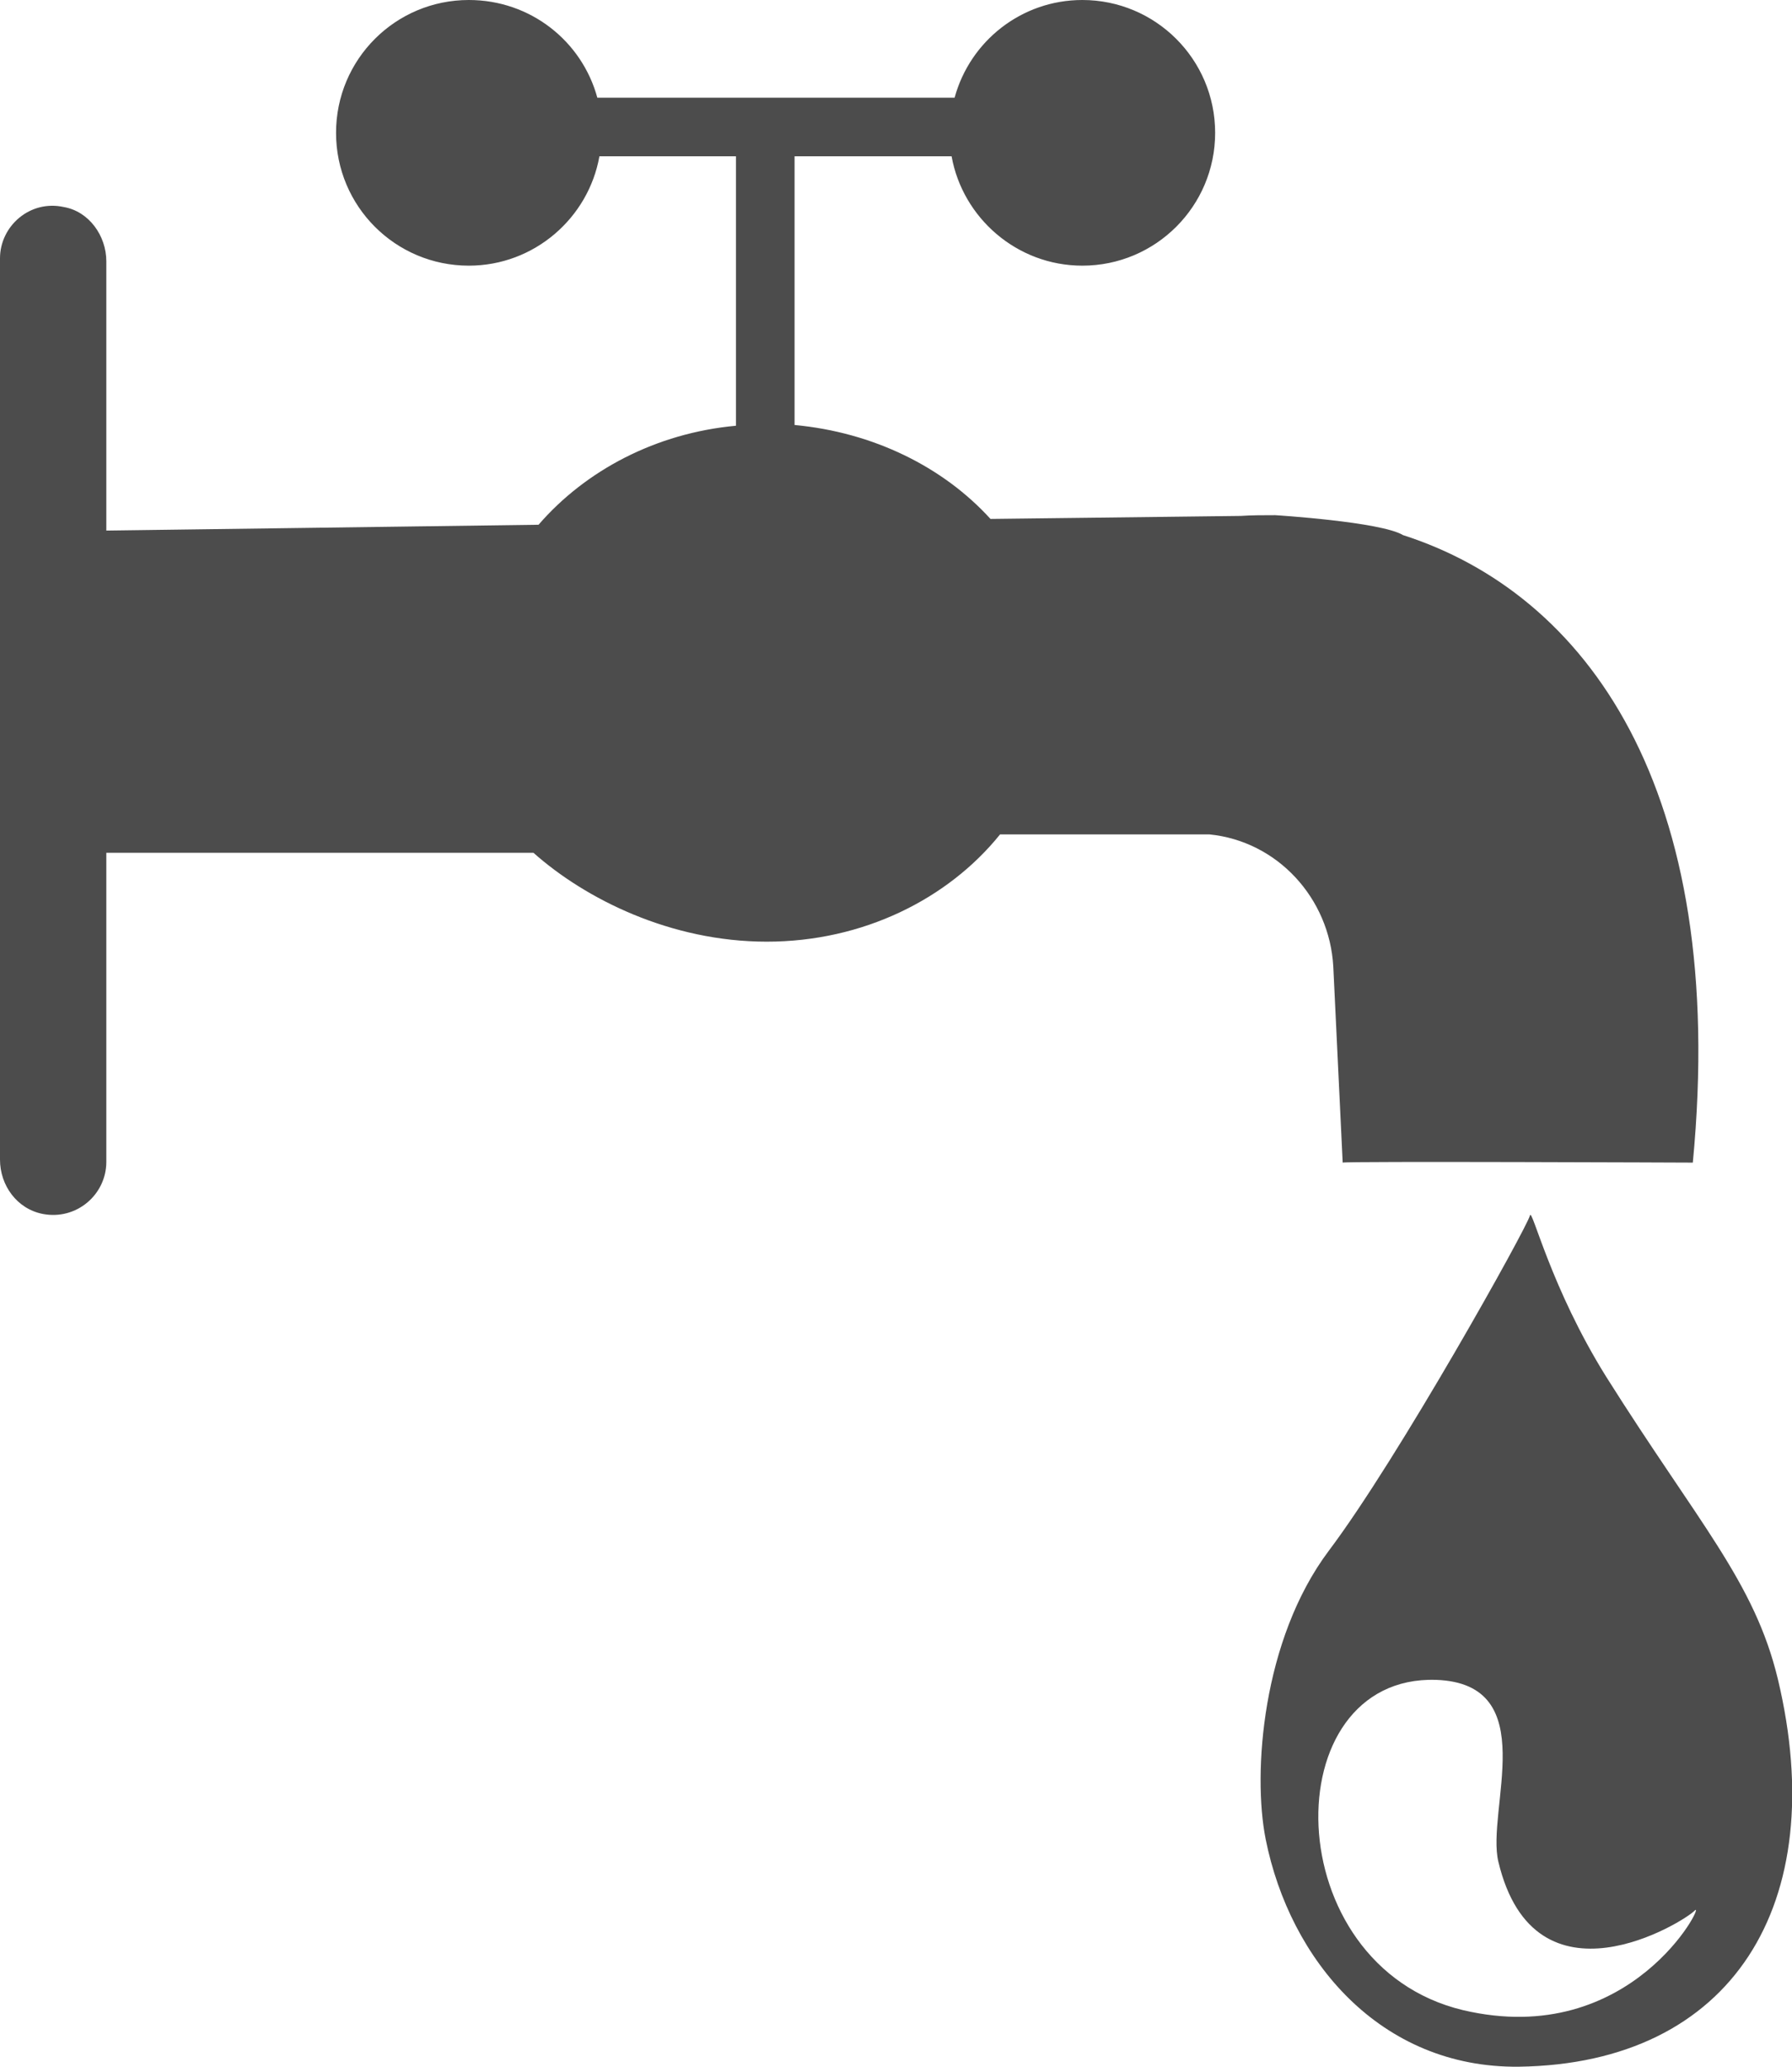 <?xml version="1.0" encoding="UTF-8"?>
<svg xmlns="http://www.w3.org/2000/svg" xmlns:xlink="http://www.w3.org/1999/xlink" width="9.54" height="11" viewBox="0 0 9.54 11">
<path fill-rule="nonzero" fill="rgb(30%,30%,30%)" fill-opacity="1" d="M 9.465 8.938 C 9.34 8.418 9.043 8.109 8.551 7.328 C 8.254 6.852 8.156 6.426 8.145 6.469 C 8.133 6.527 7.445 7.762 7.074 8.254 C 6.719 8.727 6.668 9.438 6.738 9.789 C 6.867 10.434 7.348 11.008 8.086 11 C 9.223 10.984 9.75 10.133 9.465 8.938 Z M 7.789 10.699 C 6.793 10.461 6.781 8.914 7.645 8.941 C 8.215 8.961 7.91 9.637 7.977 9.91 C 8.172 10.723 8.969 10.227 9.023 10.168 C 9.082 10.113 8.688 10.91 7.789 10.699 Z M 7.789 10.699 "/>
<path fill-rule="nonzero" fill="rgb(30%,30%,30%)" fill-opacity="1" d="M 7.469 2.848 C 7.352 2.777 6.789 2.742 6.789 2.742 C 6.723 2.742 6.664 2.742 6.605 2.746 L 5.273 2.762 C 5.02 2.484 4.648 2.301 4.23 2.262 L 4.23 0.832 L 5.066 0.832 C 5.125 1.16 5.414 1.414 5.762 1.414 C 6.152 1.414 6.469 1.098 6.469 0.707 C 6.469 0.316 6.152 0 5.762 0 C 5.438 0 5.164 0.219 5.082 0.52 L 3.18 0.52 C 3.098 0.219 2.824 0 2.496 0 C 2.105 0 1.789 0.316 1.789 0.707 C 1.789 1.098 2.105 1.414 2.496 1.414 C 2.844 1.414 3.133 1.16 3.191 0.832 L 3.918 0.832 L 3.918 2.266 C 3.492 2.305 3.117 2.504 2.867 2.793 L 0.566 2.824 L 0.566 1.391 C 0.566 1.254 0.473 1.125 0.34 1.102 C 0.16 1.062 0 1.203 0 1.375 L 0 6.172 C 0 6.309 0.09 6.434 0.227 6.461 C 0.406 6.496 0.566 6.359 0.566 6.184 L 0.566 4.539 L 2.84 4.539 C 3.117 4.785 3.57 5.012 4.082 5.012 C 4.594 5.012 5.047 4.785 5.324 4.441 L 6.434 4.441 C 6.434 4.441 6.438 4.441 6.438 4.441 C 6.801 4.477 7.078 4.781 7.098 5.145 L 7.148 6.188 C 7.148 6.18 9.012 6.188 9.012 6.188 C 9.203 4.191 8.441 3.16 7.469 2.848 Z M 7.469 2.848 "/>
</svg>
